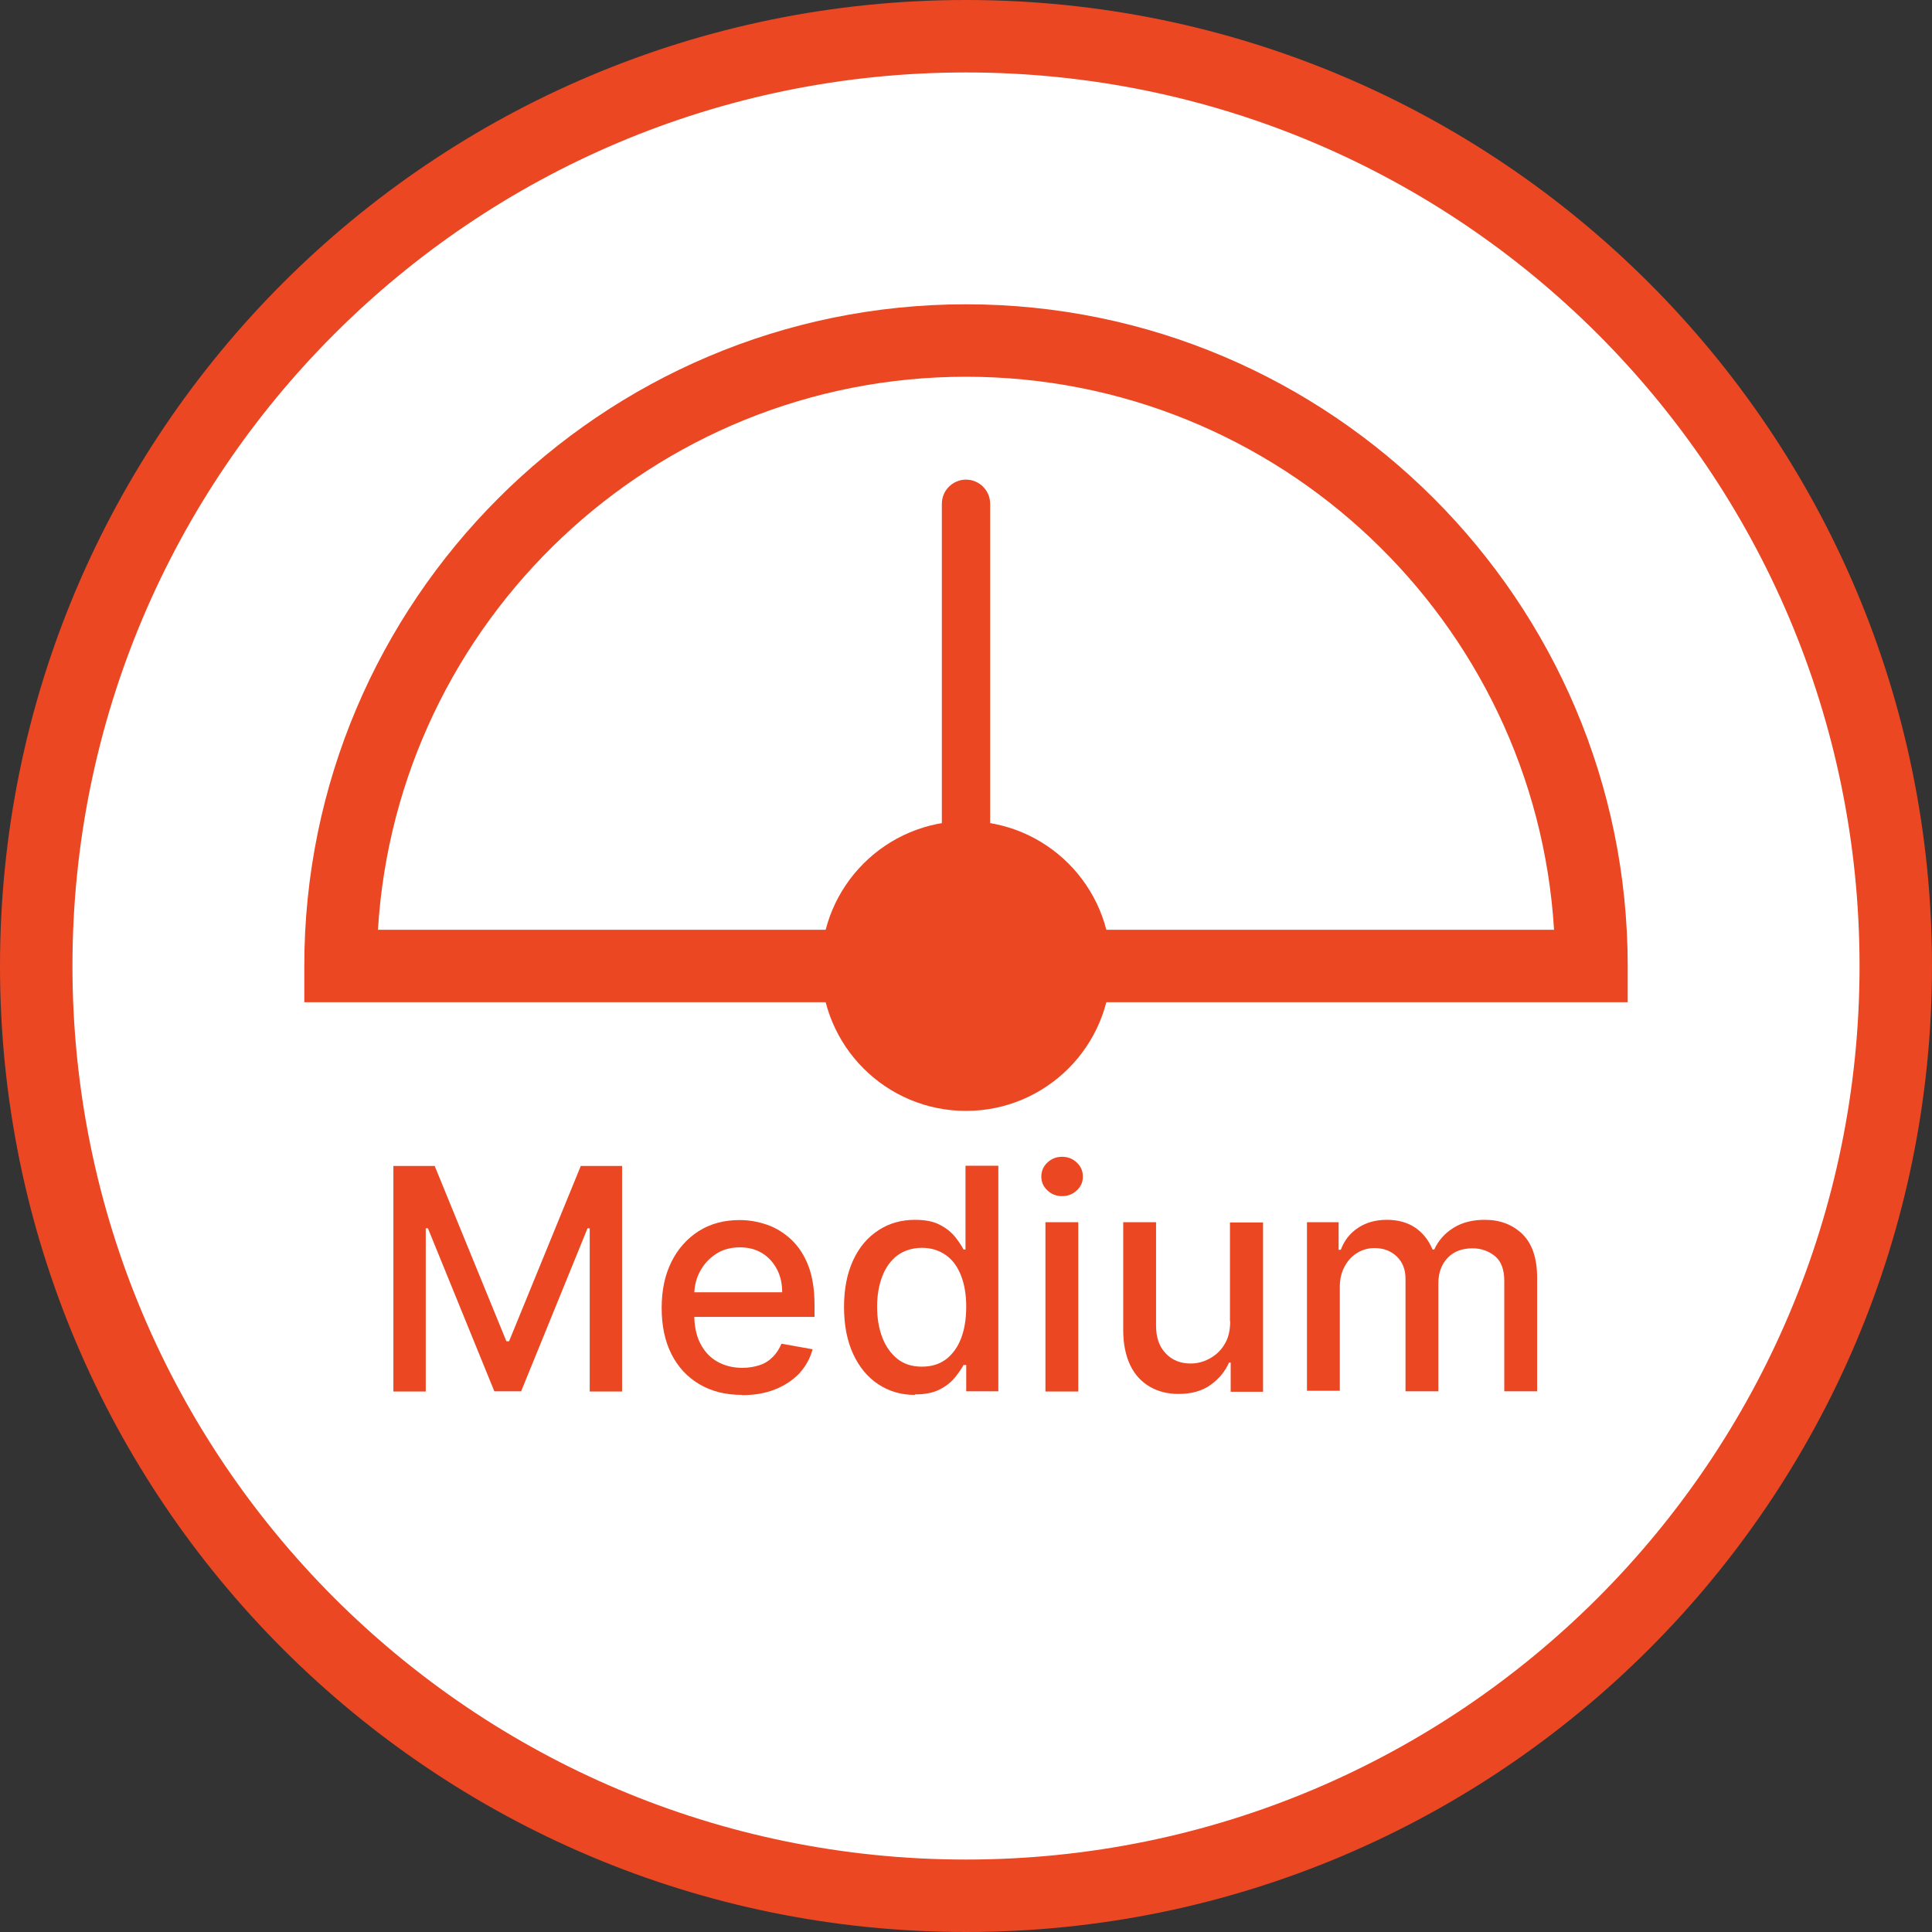 <svg width="80" height="80" viewBox="0 0 80 80" fill="none" xmlns="http://www.w3.org/2000/svg">
<rect x="0" y="0" width="80" height="80" fill="#333333" stroke="none"/>
<g clip-path="url(#clip0_2469_12588)">
<path d="M40 80C62.091 80 80 62.091 80 40C80 17.909 62.091 0 40 0C17.909 0 0 17.909 0 40C0 62.091 17.909 80 40 80Z" fill="#EB4723"/>
<path d="M76.9 40C76.9 60.379 60.379 76.9 40 76.9C19.621 76.9 3.1 60.379 3.1 40C3.1 19.621 19.621 3.1 40 3.1C60.379 3.1 76.9 19.621 76.9 40Z" fill="white" stroke="white" stroke-width="0.2"/>
<path d="M67.4 41.5H12.6V40C12.6 24.89 24.89 12.6 40 12.6C55.11 12.6 67.4 24.89 67.4 40V41.5ZM15.65 38.5H64.35C63.57 25.74 52.95 15.6 40 15.6C27.05 15.6 16.43 25.74 15.65 38.5Z" fill="#EB4723"/>
<path d="M40 46C43.314 46 46 43.314 46 40C46 36.686 43.314 34 40 34C36.686 34 34 36.686 34 40C34 43.314 36.686 46 40 46Z" fill="#EB4723"/>
<path d="M40 41C39.45 41 39 40.55 39 40V20.86C39 20.31 39.45 19.86 40 19.86C40.55 19.86 41 20.31 41 20.86V40C41 40.55 40.55 41 40 41Z" fill="#EB4723"/>
<path d="M16.289 48.28H17.999L20.969 55.54H21.079L24.049 48.28H25.759V57.62H24.419V50.86H24.329L21.579 57.61H20.469L17.719 50.86H17.629V57.62H16.289V48.28Z" fill="#EB4723"/>
<path d="M30.728 57.76C30.038 57.76 29.448 57.61 28.948 57.31C28.448 57.01 28.068 56.6 27.798 56.06C27.528 55.52 27.398 54.89 27.398 54.16C27.398 53.43 27.528 52.81 27.798 52.26C28.068 51.71 28.448 51.29 28.928 50.98C29.418 50.67 29.978 50.52 30.628 50.52C31.028 50.52 31.408 50.59 31.778 50.72C32.148 50.85 32.478 51.06 32.778 51.34C33.068 51.62 33.308 51.98 33.478 52.43C33.648 52.88 33.728 53.42 33.728 54.05V54.53H28.158V53.51H32.388C32.388 53.15 32.318 52.83 32.168 52.55C32.018 52.27 31.818 52.05 31.558 51.89C31.298 51.73 30.988 51.65 30.638 51.65C30.258 51.65 29.918 51.74 29.638 51.93C29.348 52.12 29.138 52.36 28.978 52.66C28.818 52.96 28.748 53.28 28.748 53.63V54.43C28.748 54.9 28.828 55.3 28.998 55.63C29.168 55.96 29.398 56.21 29.698 56.38C29.998 56.55 30.348 56.64 30.738 56.64C30.998 56.64 31.228 56.6 31.448 56.53C31.668 56.46 31.848 56.34 31.998 56.19C32.148 56.04 32.268 55.86 32.358 55.64L33.648 55.87C33.548 56.25 33.358 56.58 33.098 56.87C32.828 57.15 32.498 57.37 32.098 57.53C31.698 57.69 31.248 57.77 30.728 57.77V57.76Z" fill="#EB4723"/>
<path d="M37.879 57.76C37.309 57.76 36.809 57.61 36.369 57.32C35.929 57.03 35.579 56.61 35.329 56.07C35.079 55.53 34.949 54.88 34.949 54.12C34.949 53.36 35.079 52.72 35.329 52.18C35.579 51.64 35.929 51.23 36.379 50.94C36.819 50.65 37.329 50.51 37.889 50.51C38.319 50.51 38.679 50.58 38.939 50.73C39.209 50.87 39.409 51.04 39.559 51.23C39.709 51.42 39.819 51.59 39.899 51.74H39.979V48.27H41.339V57.61H40.009V56.52H39.899C39.819 56.67 39.699 56.84 39.549 57.03C39.399 57.22 39.189 57.39 38.919 57.53C38.649 57.67 38.309 57.74 37.879 57.74V57.76ZM38.179 56.59C38.569 56.59 38.899 56.49 39.179 56.28C39.449 56.07 39.659 55.78 39.799 55.41C39.939 55.04 40.009 54.61 40.009 54.11C40.009 53.61 39.939 53.2 39.799 52.83C39.659 52.47 39.459 52.18 39.179 51.98C38.899 51.78 38.569 51.67 38.179 51.67C37.789 51.67 37.429 51.78 37.149 51.99C36.879 52.2 36.669 52.49 36.529 52.86C36.389 53.23 36.319 53.64 36.319 54.11C36.319 54.58 36.389 55 36.529 55.37C36.669 55.74 36.879 56.04 37.149 56.26C37.419 56.48 37.759 56.59 38.169 56.59H38.179Z" fill="#EB4723"/>
<path d="M43.979 49.53C43.739 49.53 43.539 49.45 43.369 49.29C43.199 49.13 43.119 48.94 43.119 48.72C43.119 48.5 43.199 48.3 43.369 48.14C43.539 47.98 43.739 47.9 43.979 47.9C44.219 47.9 44.419 47.98 44.589 48.14C44.759 48.3 44.839 48.49 44.839 48.72C44.839 48.95 44.759 49.13 44.589 49.29C44.419 49.45 44.219 49.53 43.979 49.53ZM43.289 57.62V50.61H44.649V57.62H43.289Z" fill="#EB4723"/>
<path d="M50.93 54.72V50.62H52.3V57.63H50.96V56.42H50.89C50.73 56.79 50.47 57.1 50.12 57.35C49.77 57.6 49.33 57.72 48.8 57.72C48.35 57.72 47.95 57.62 47.61 57.42C47.27 57.22 46.99 56.93 46.8 56.53C46.61 56.13 46.51 55.65 46.51 55.07V50.61H47.87V54.9C47.87 55.38 48 55.76 48.27 56.04C48.53 56.32 48.88 56.46 49.3 56.46C49.56 56.46 49.81 56.4 50.06 56.27C50.31 56.14 50.53 55.95 50.69 55.69C50.86 55.43 50.94 55.1 50.94 54.7L50.93 54.72Z" fill="#EB4723"/>
<path d="M54.119 57.62V50.61H55.429V51.75H55.519C55.669 51.36 55.899 51.06 56.239 50.84C56.569 50.62 56.969 50.51 57.429 50.51C57.889 50.51 58.289 50.62 58.609 50.84C58.929 51.06 59.159 51.36 59.319 51.74H59.389C59.559 51.37 59.819 51.07 60.189 50.84C60.559 50.61 60.989 50.51 61.489 50.51C62.119 50.51 62.639 50.71 63.049 51.11C63.449 51.51 63.649 52.11 63.649 52.91V57.61H62.289V53.04C62.289 52.57 62.159 52.22 61.899 52.01C61.639 51.8 61.329 51.69 60.969 51.69C60.529 51.69 60.179 51.83 59.929 52.1C59.679 52.37 59.559 52.72 59.559 53.15V57.61H58.199V52.95C58.199 52.57 58.079 52.26 57.839 52.03C57.599 51.8 57.299 51.68 56.909 51.68C56.649 51.68 56.409 51.75 56.199 51.88C55.979 52.01 55.809 52.2 55.679 52.44C55.549 52.68 55.479 52.96 55.479 53.27V57.59H54.119V57.62Z" fill="#EB4723"/>
</g>
<defs>
<clipPath id="clip0_2469_12588">
<rect width="80" height="80" fill="white"/>
</clipPath>
</defs>
</svg>
